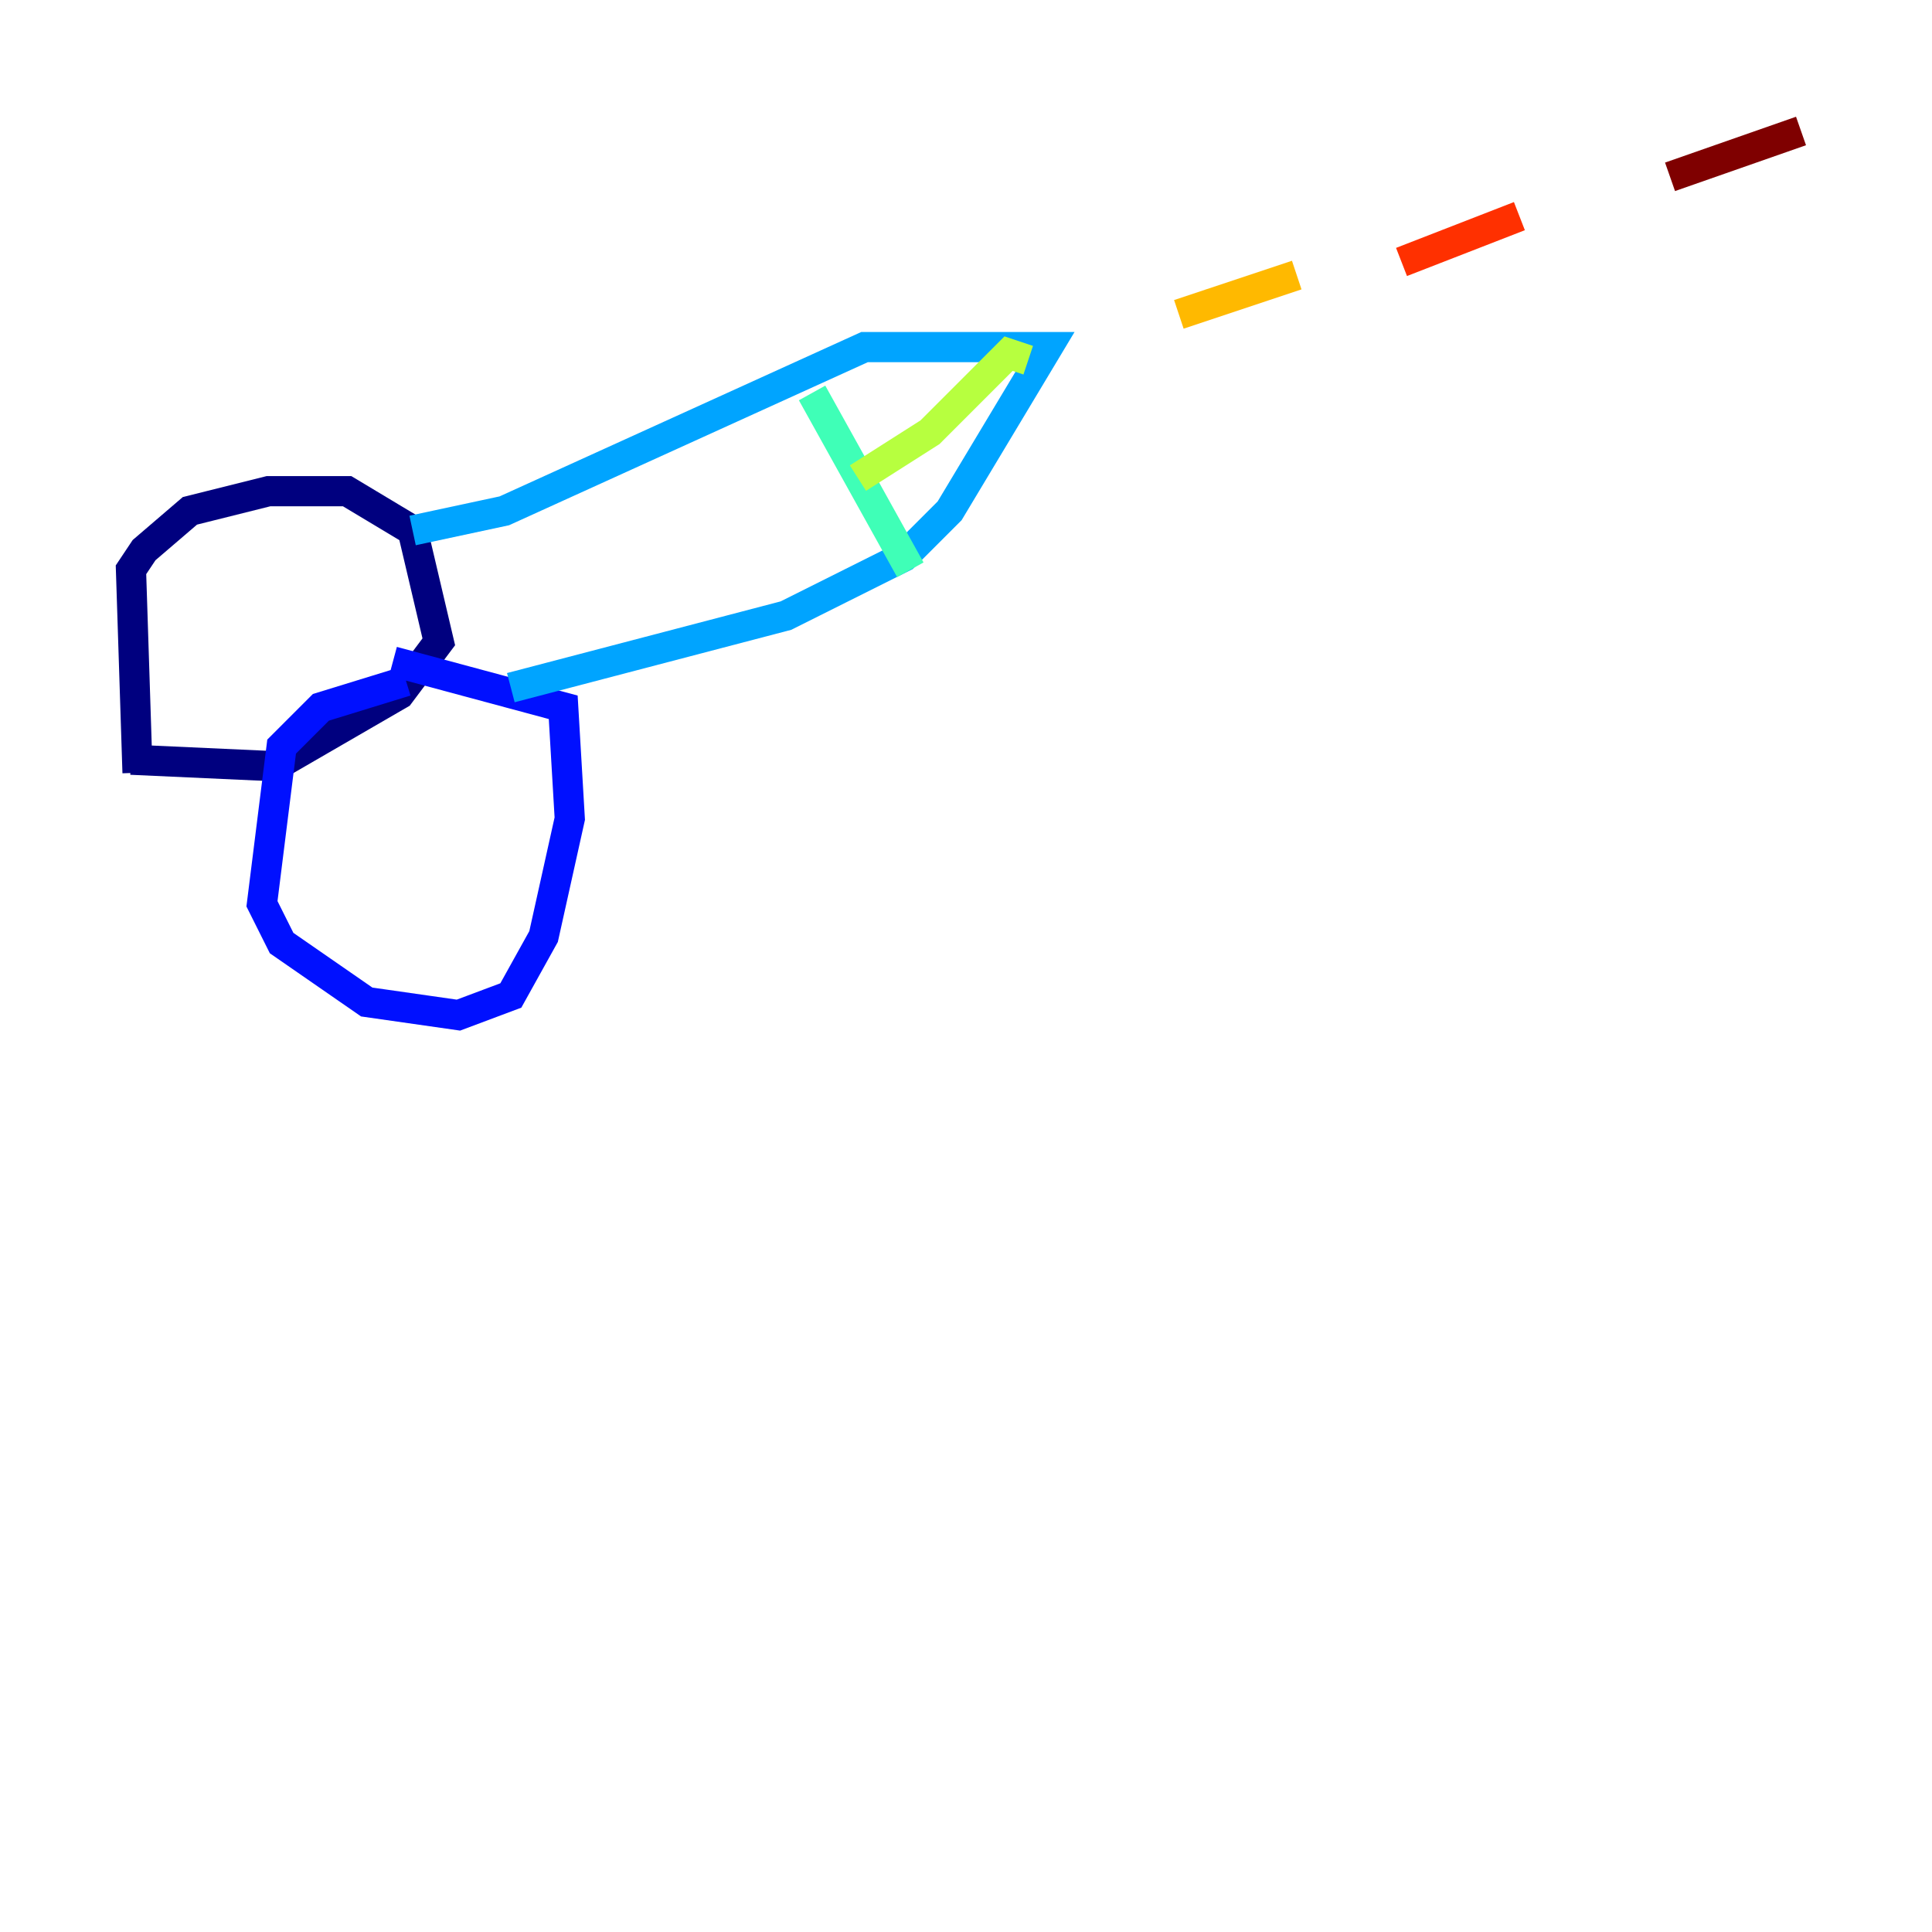 <?xml version="1.0" encoding="utf-8" ?>
<svg baseProfile="tiny" height="128" version="1.2" viewBox="0,0,128,128" width="128" xmlns="http://www.w3.org/2000/svg" xmlns:ev="http://www.w3.org/2001/xml-events" xmlns:xlink="http://www.w3.org/1999/xlink"><defs /><polyline fill="none" points="9.112,51.2 8.678,37.749 9.546,36.447 12.583,33.844 17.79,32.542 22.997,32.542 27.336,35.146 29.071,42.522 26.468,45.993 18.224,50.766 8.678,50.332" stroke="#00007f" stroke-width="2" /><polyline fill="none" points="26.902,45.125 21.261,46.861 18.658,49.464 17.356,59.878 18.658,62.481 24.298,66.386 30.373,67.254 33.844,65.953 36.014,62.047 37.749,54.237 37.315,46.861 26.034,43.824" stroke="#0010ff" stroke-width="2" /><polyline fill="none" points="27.336,35.146 33.41,33.844 57.275,22.997 69.424,22.997 62.915,33.844 59.878,36.881 52.068,40.786 33.844,45.559" stroke="#00a4ff" stroke-width="2" /><polyline fill="none" points="53.803,26.034 60.312,37.749" stroke="#3fffb7" stroke-width="2" /><polyline fill="none" points="56.841,31.675 61.614,28.637 66.82,23.43 68.122,23.864" stroke="#b7ff3f" stroke-width="2" /><polyline fill="none" points="78.102,20.827 85.912,18.224" stroke="#ffb900" stroke-width="2" /><polyline fill="none" points="92.854,17.356 100.664,14.319" stroke="#ff3000" stroke-width="2" /><polyline fill="none" points="110.644,11.715 119.322,8.678" stroke="#7f0000" stroke-width="2" /></svg>